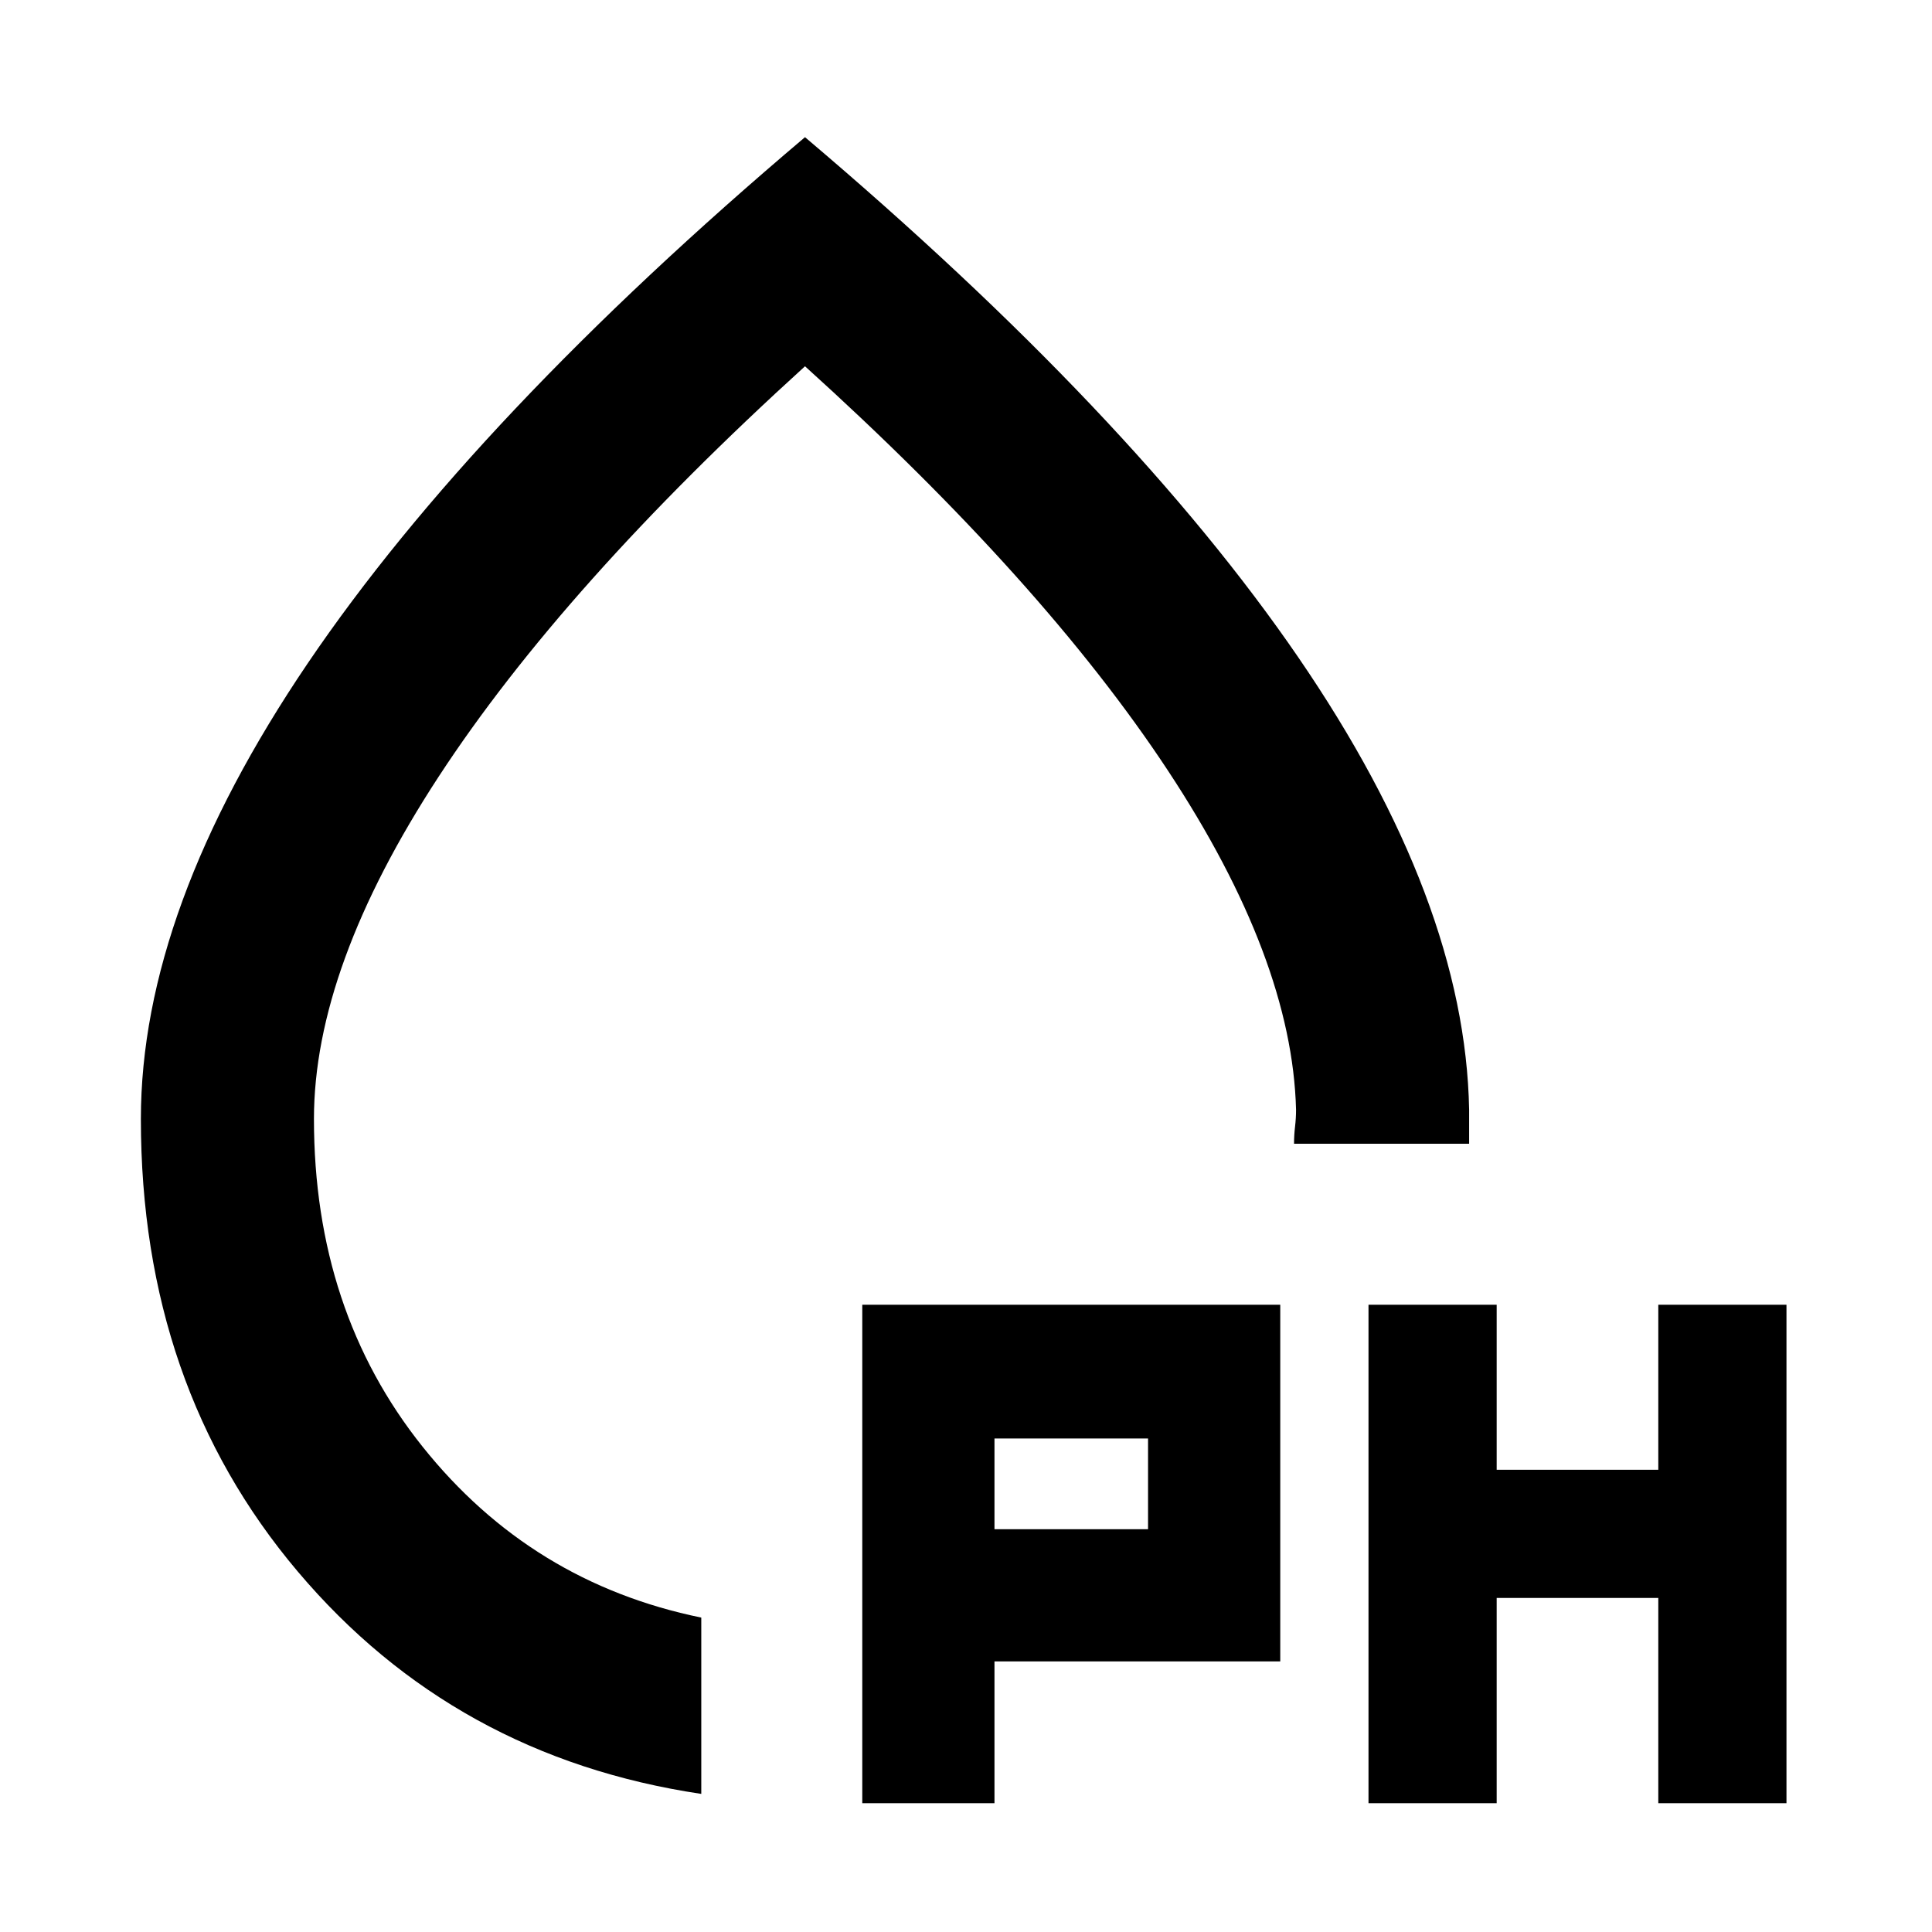 <svg xmlns="http://www.w3.org/2000/svg" height="24" viewBox="0 -960 960 960" width="24"><path d="M348.46-68.62q-122.61-18.3-200.54-110.53Q70-271.37 70-404q0-104.08 83-226.54t247-261.3q162.08 137.3 245.08 258.42 83 121.11 84.92 224.8v16.93h-87q0-4.23.5-8.46.5-4.24.5-8.47-1.92-74.88-63.73-168.59Q518.46-670.92 400-778 280-669 218-574.14 156-479.27 156-404q0 95.31 54 162.88 54 67.58 138.46 84.89v87.61ZM400-467.23ZM428.46-64v-247.69h207.69v177.23h-142V-64h-65.69ZM680-64v-247.69h63.69v82H824v-82h63.69V-64H824v-102h-80.31v102H680ZM494.15-200.15h76.31v-45.08h-76.31v45.08Z"/></svg>